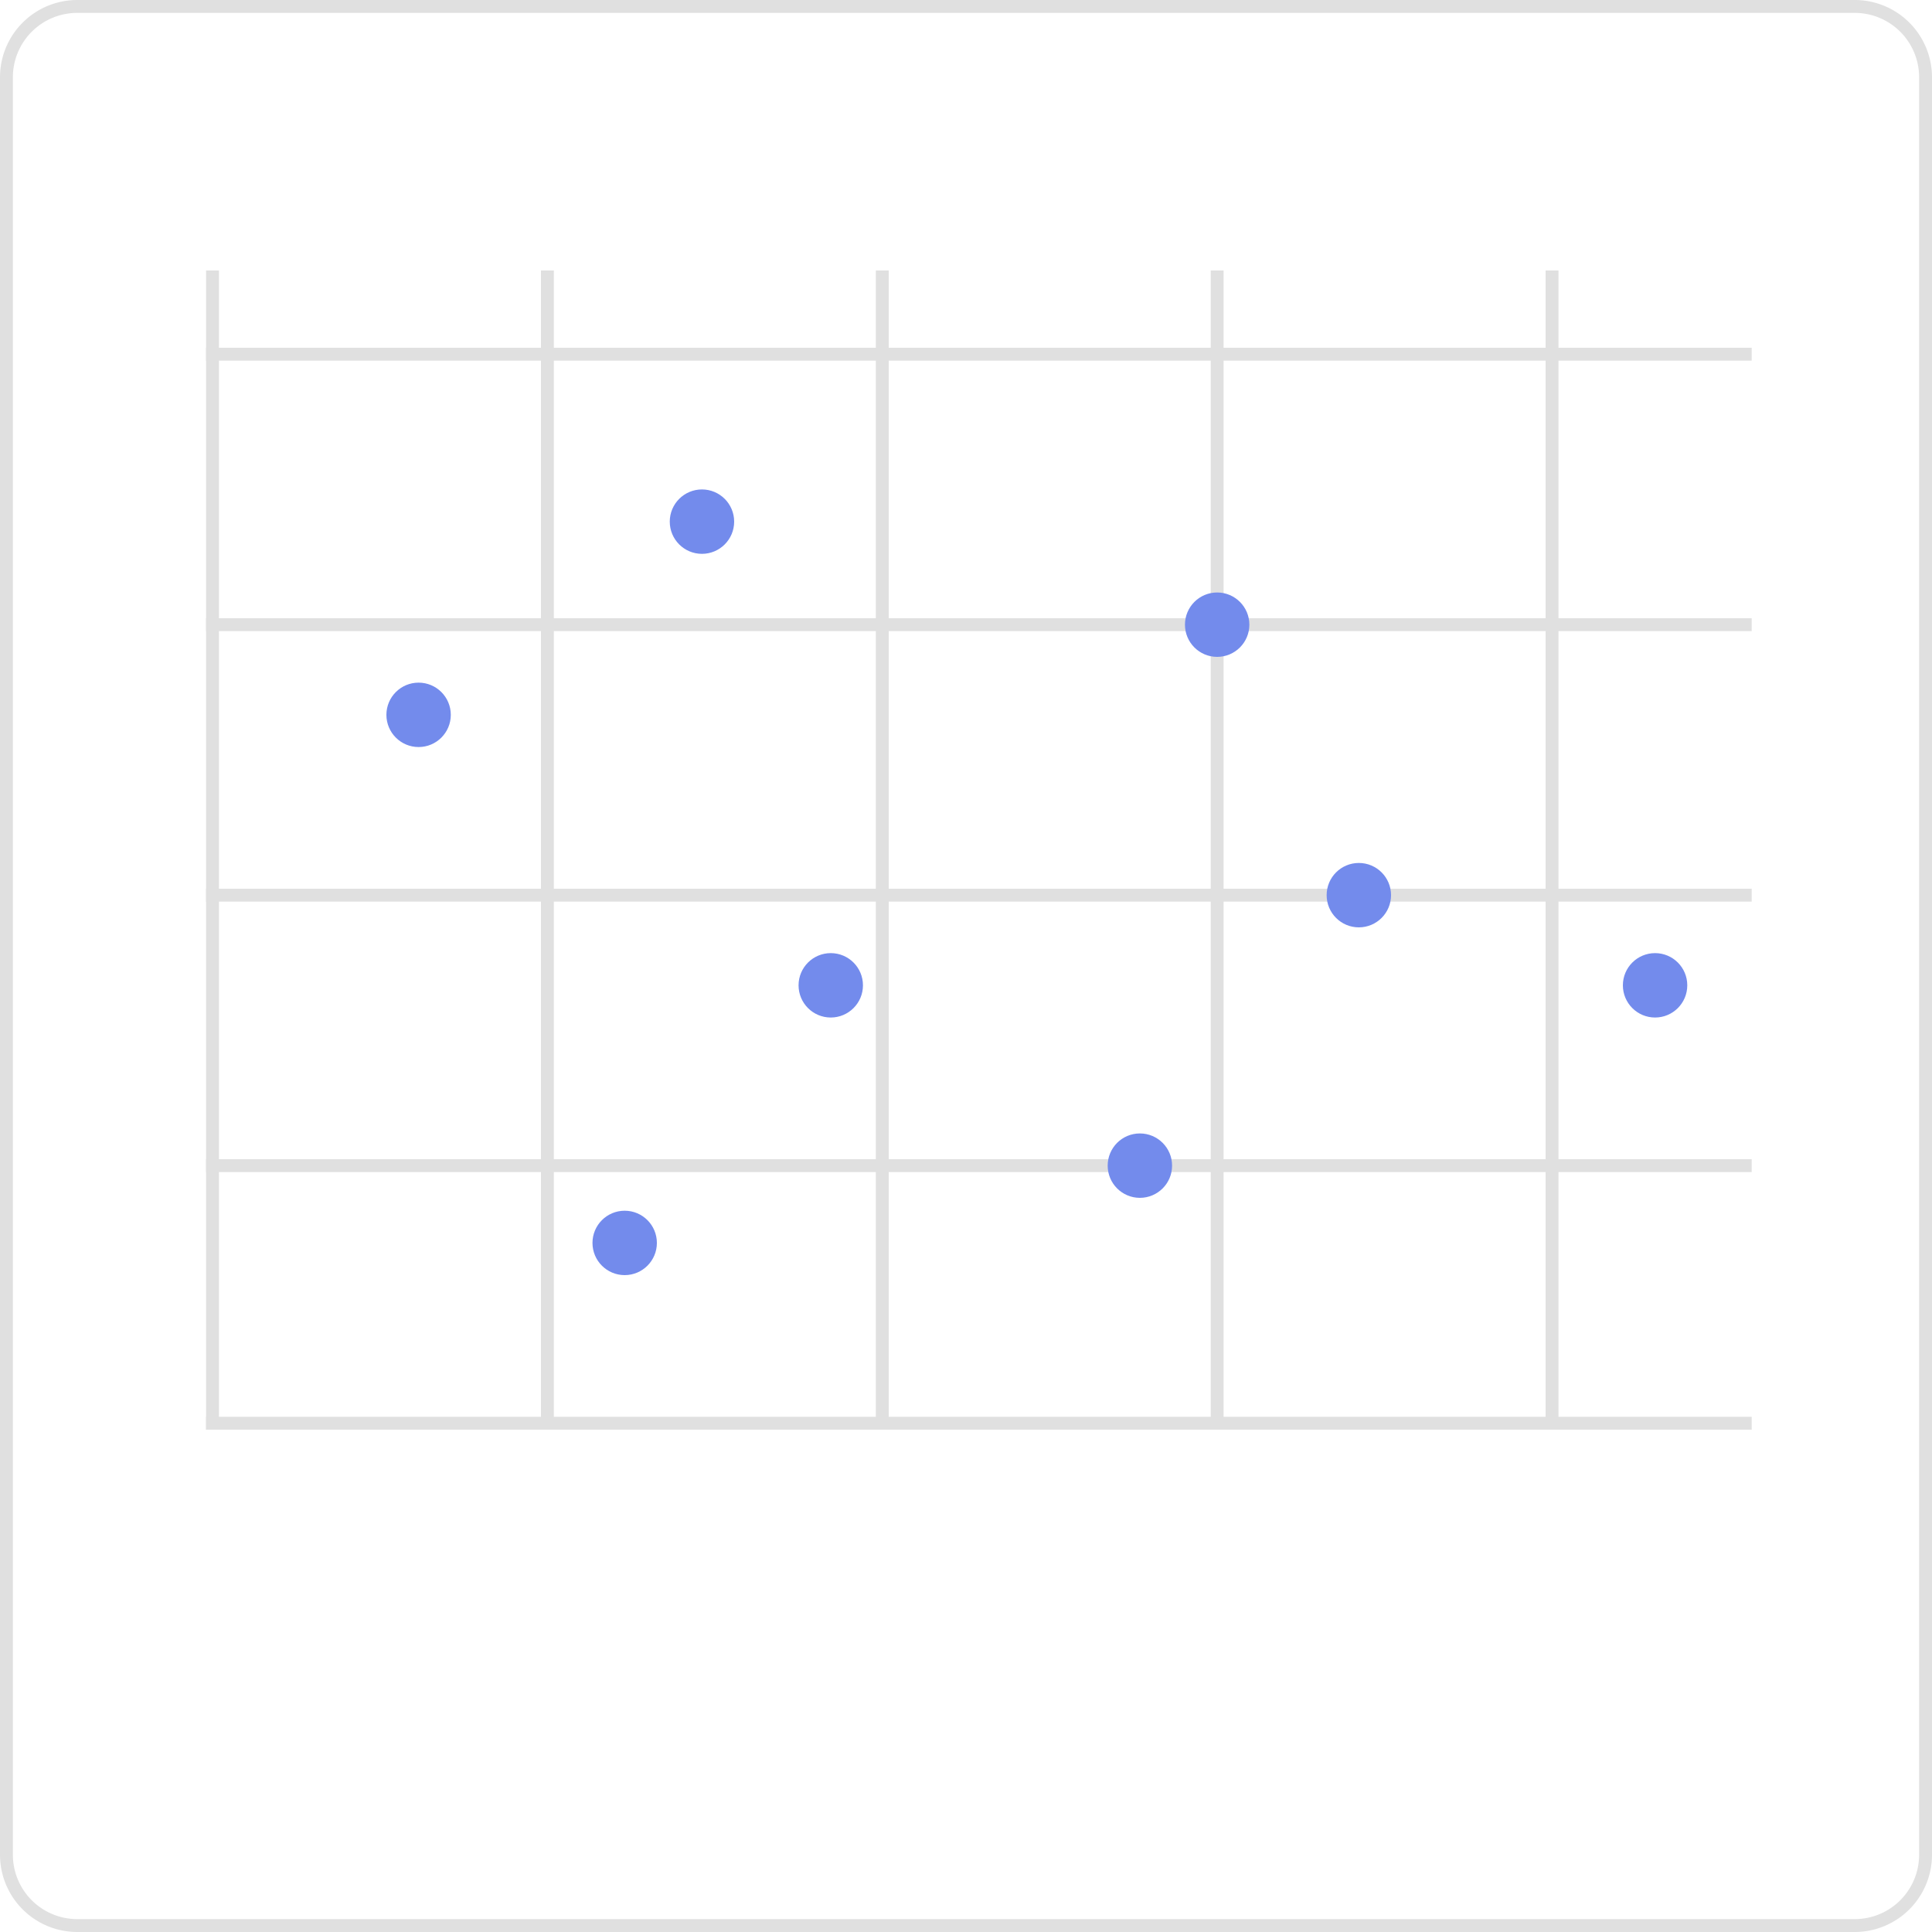 <svg id="图层_1" data-name="图层 1" xmlns="http://www.w3.org/2000/svg" viewBox="0 0 150 150"><title>chart</title><path d="M144,1a5,5,0,0,1,5,5V144a5,5,0,0,1-5,5H6a5,5,0,0,1-5-5V6A5,5,0,0,1,6,1H144m0-1H6A6,6,0,0,0,0,6V144a6,6,0,0,0,6,6H144a6,6,0,0,0,6-6V6a6,6,0,0,0-6-6Z" fill="#e0e0e0"/><rect x="16" y="21" width="1" height="90" fill="#e0e0e0"/><rect x="42" y="21" width="1" height="90" fill="#e0e0e0"/><rect x="68" y="21" width="1" height="90" fill="#e0e0e0"/><rect x="94" y="21" width="1" height="90" fill="#e0e0e0"/><rect x="120" y="21" width="1" height="90" fill="#e0e0e0"/><rect x="16" y="110" width="120" height="1" fill="#e0e0e0"/><rect x="16" y="90" width="120" height="1" fill="#e0e0e0"/><rect x="16" y="69" width="120" height="1" fill="#e0e0e0"/><rect x="16" y="48" width="120" height="1" fill="#e0e0e0"/><rect x="16" y="27" width="120" height="1" fill="#e0e0e0"/><circle cx="32.5" cy="55.5" r="2.5" fill="#738bec"/><circle cx="54.5" cy="40.5" r="2.5" fill="#738bec"/><circle cx="48.5" cy="96.5" r="2.5" fill="#738bec"/><circle cx="64.5" cy="76.5" r="2.5" fill="#738bec"/><circle cx="88.5" cy="90.5" r="2.5" fill="#738bec"/><circle cx="105.5" cy="69.5" r="2.5" fill="#738bec"/><circle cx="94.5" cy="48.5" r="2.5" fill="#738bec"/><circle cx="128.5" cy="76.5" r="2.5" fill="#738bec"/></svg>
